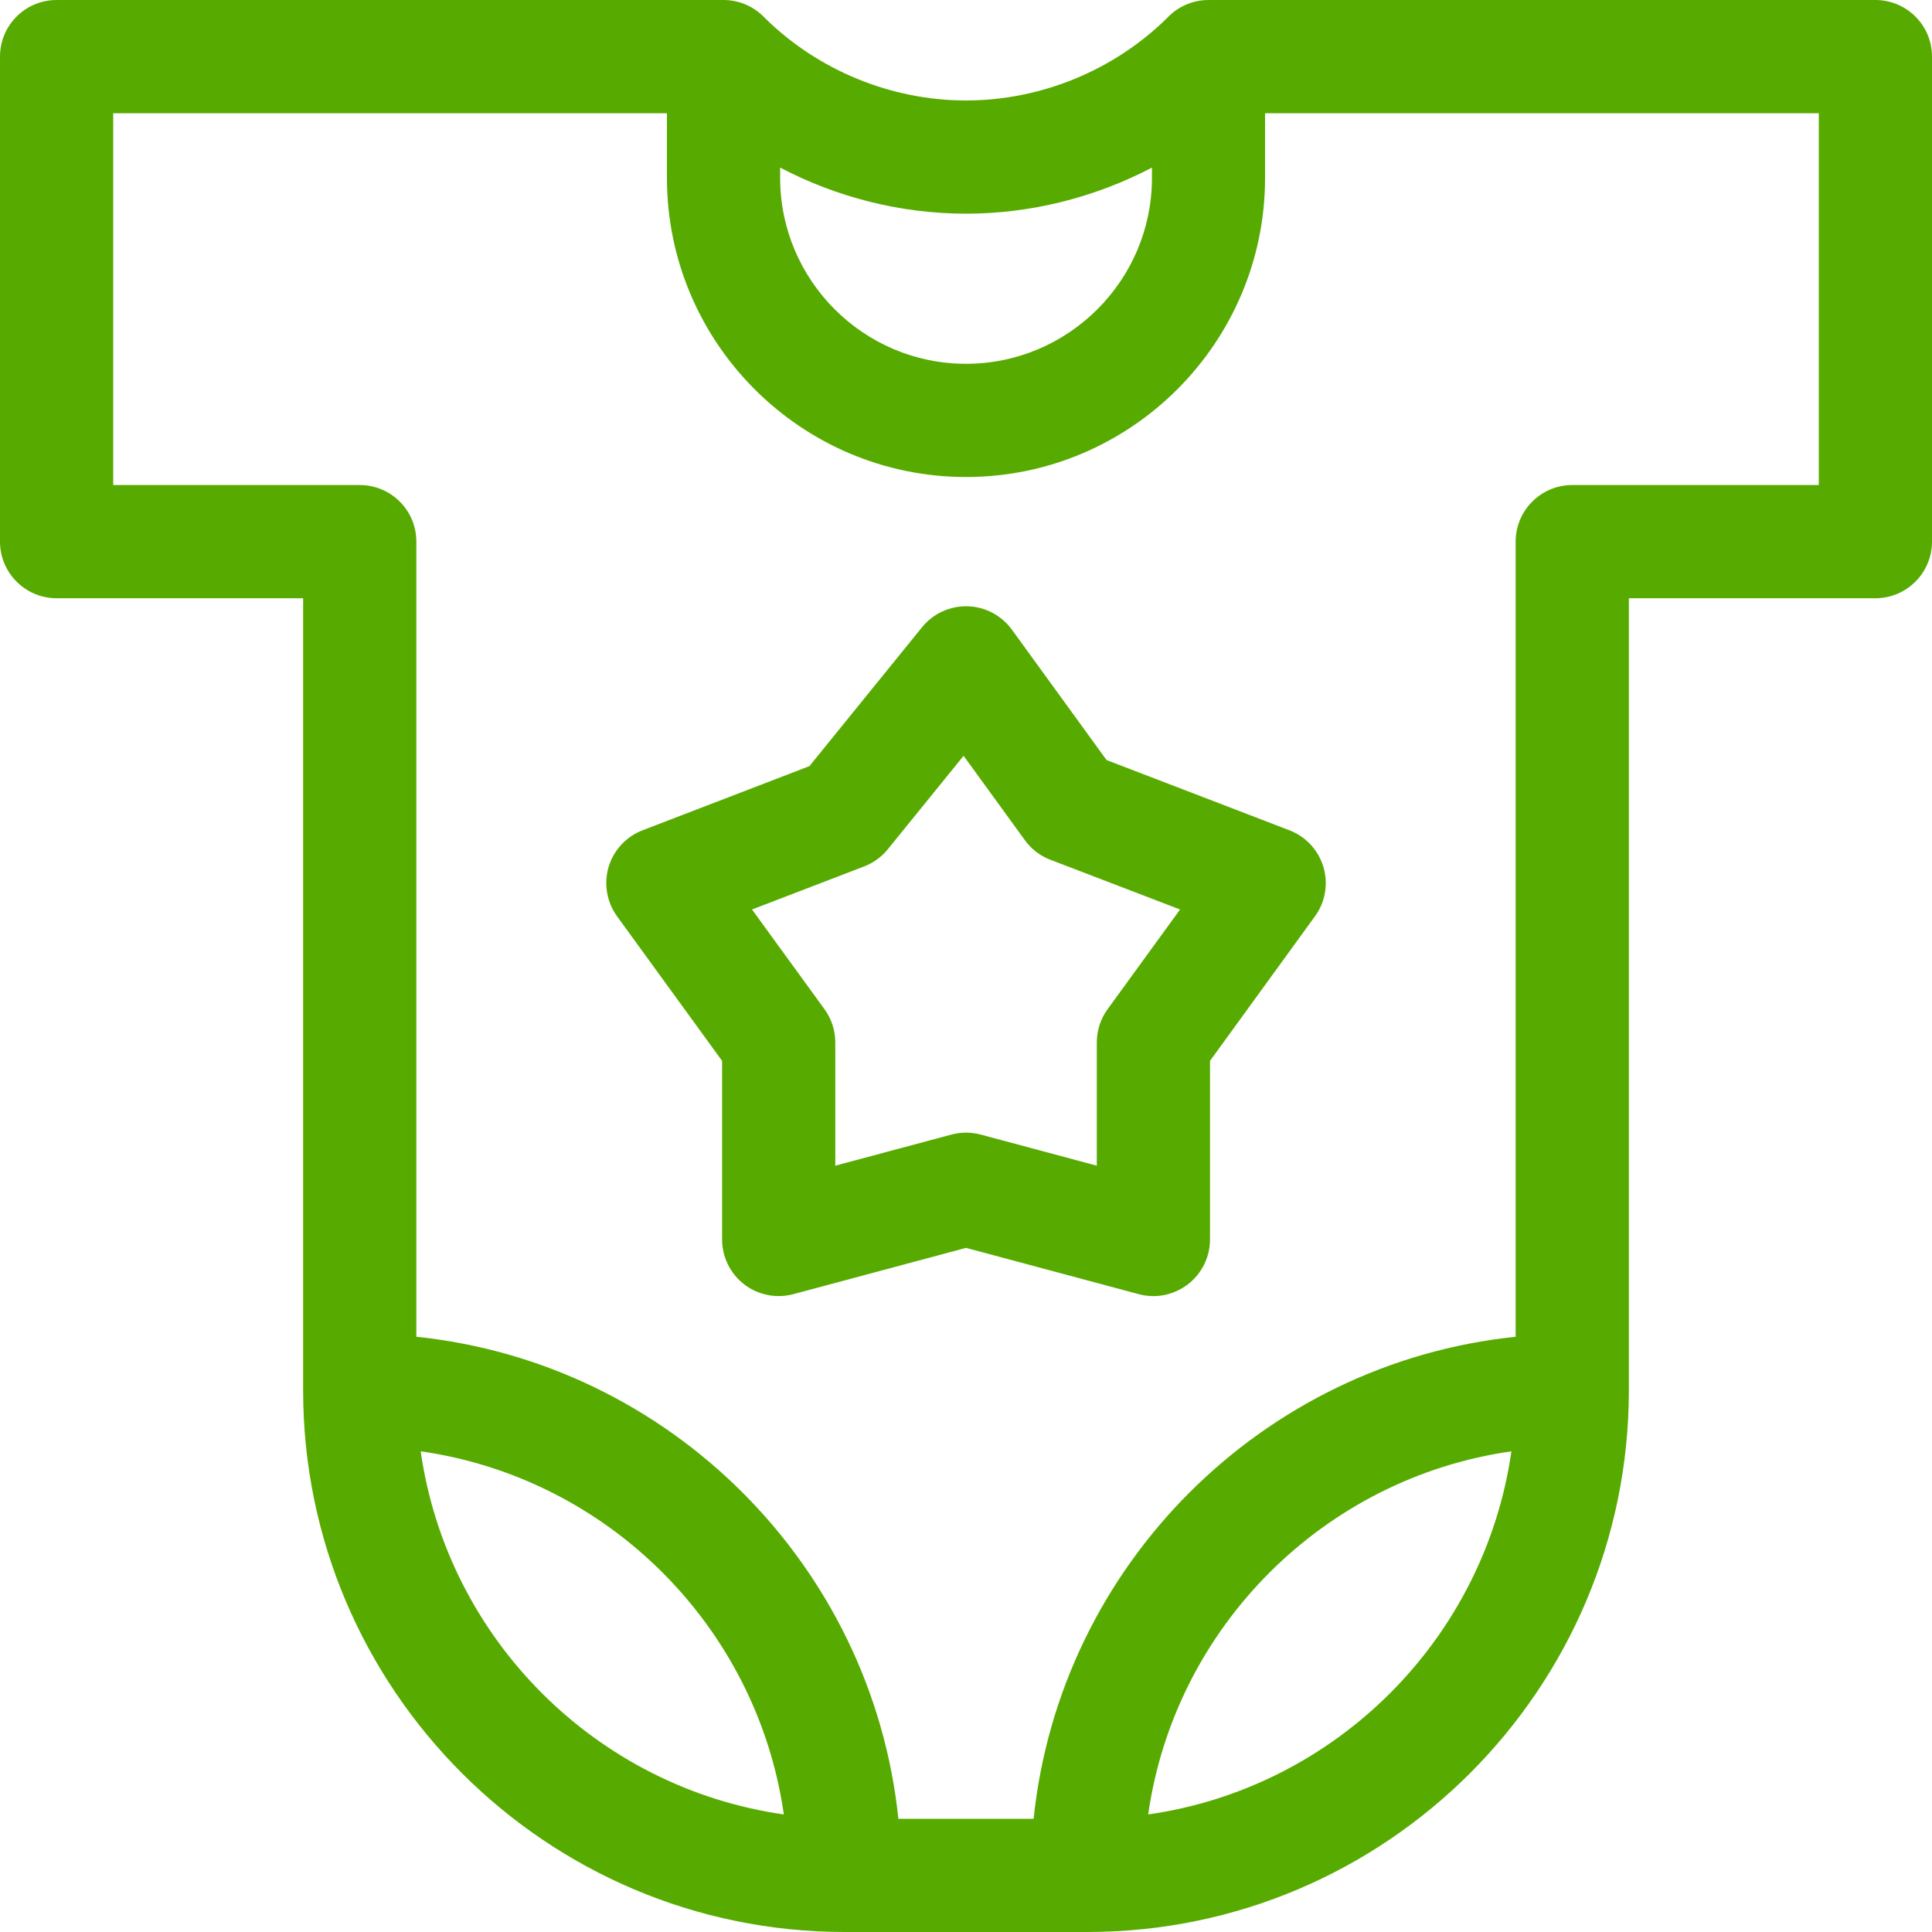 <svg width="20" height="20" viewBox="0 0 20 20" fill="none" xmlns="http://www.w3.org/2000/svg">
<path d="M19.414 0H12.51C12.343 0 12.191 0.071 12.085 0.183C11.534 0.728 10.775 1.04 10 1.04C9.225 1.04 8.466 0.728 7.915 0.183C7.809 0.071 7.657 0 7.49 0H0.586C0.262 0 0 0.262 0 0.586V5.607C0 5.93 0.262 6.193 0.586 6.193H3.138V14.394C3.138 17.485 5.653 20 8.745 20H11.255C14.347 20 16.862 17.485 16.862 14.393V6.193H19.414C19.738 6.193 20 5.93 20 5.607V0.586C20 0.262 19.738 0 19.414 0ZM8.076 1.735C8.665 2.044 9.328 2.212 10 2.212C10.672 2.212 11.335 2.044 11.925 1.735V1.841C11.925 2.902 11.061 3.766 10 3.766C8.939 3.766 8.076 2.902 8.076 1.841V1.735ZM4.355 15.024C6.297 15.301 7.837 16.842 8.114 18.783C6.172 18.506 4.632 16.966 4.355 15.024ZM11.886 18.783C12.163 16.842 13.704 15.301 15.646 15.024C15.368 16.966 13.828 18.506 11.886 18.783ZM18.828 5.021H16.276C15.953 5.021 15.69 5.283 15.69 5.607V13.838C13.065 14.111 10.973 16.203 10.7 18.828H9.3C9.027 16.203 6.935 14.111 4.31 13.838V5.607C4.31 5.283 4.048 5.021 3.724 5.021H1.172V1.172H6.904V1.841C6.904 3.548 8.293 4.938 10 4.938C11.707 4.938 13.096 3.548 13.096 1.841V1.172H18.828V5.021Z" fill="#57AB00"/>
<path d="M10.475 6.518C10.367 6.37 10.198 6.281 10.016 6.276C9.834 6.272 9.66 6.351 9.545 6.493L8.379 7.931L6.652 8.595C6.482 8.66 6.352 8.801 6.3 8.975C6.249 9.15 6.281 9.339 6.388 9.486L7.475 10.982V12.831C7.475 13.013 7.56 13.185 7.704 13.296C7.849 13.407 8.037 13.444 8.213 13.397L10 12.918L11.788 13.397C12.07 13.473 12.271 13.315 12.296 13.296C12.441 13.185 12.526 13.013 12.526 12.831V10.982L13.612 9.486C13.72 9.339 13.752 9.15 13.7 8.975C13.648 8.801 13.518 8.66 13.348 8.595L11.455 7.868L10.475 6.518ZM11.466 10.447C11.393 10.547 11.354 10.668 11.354 10.792V12.067L10.152 11.745C10.102 11.732 10.051 11.725 10 11.725C9.949 11.725 9.898 11.732 9.849 11.745L8.647 12.067V10.792C8.647 10.668 8.608 10.547 8.535 10.447L7.785 9.415L8.946 8.969C9.042 8.932 9.126 8.871 9.191 8.791L9.975 7.824L10.609 8.697C10.675 8.789 10.767 8.86 10.873 8.9L12.216 9.415L11.466 10.447Z" fill="#57AB00"/>
</svg>

